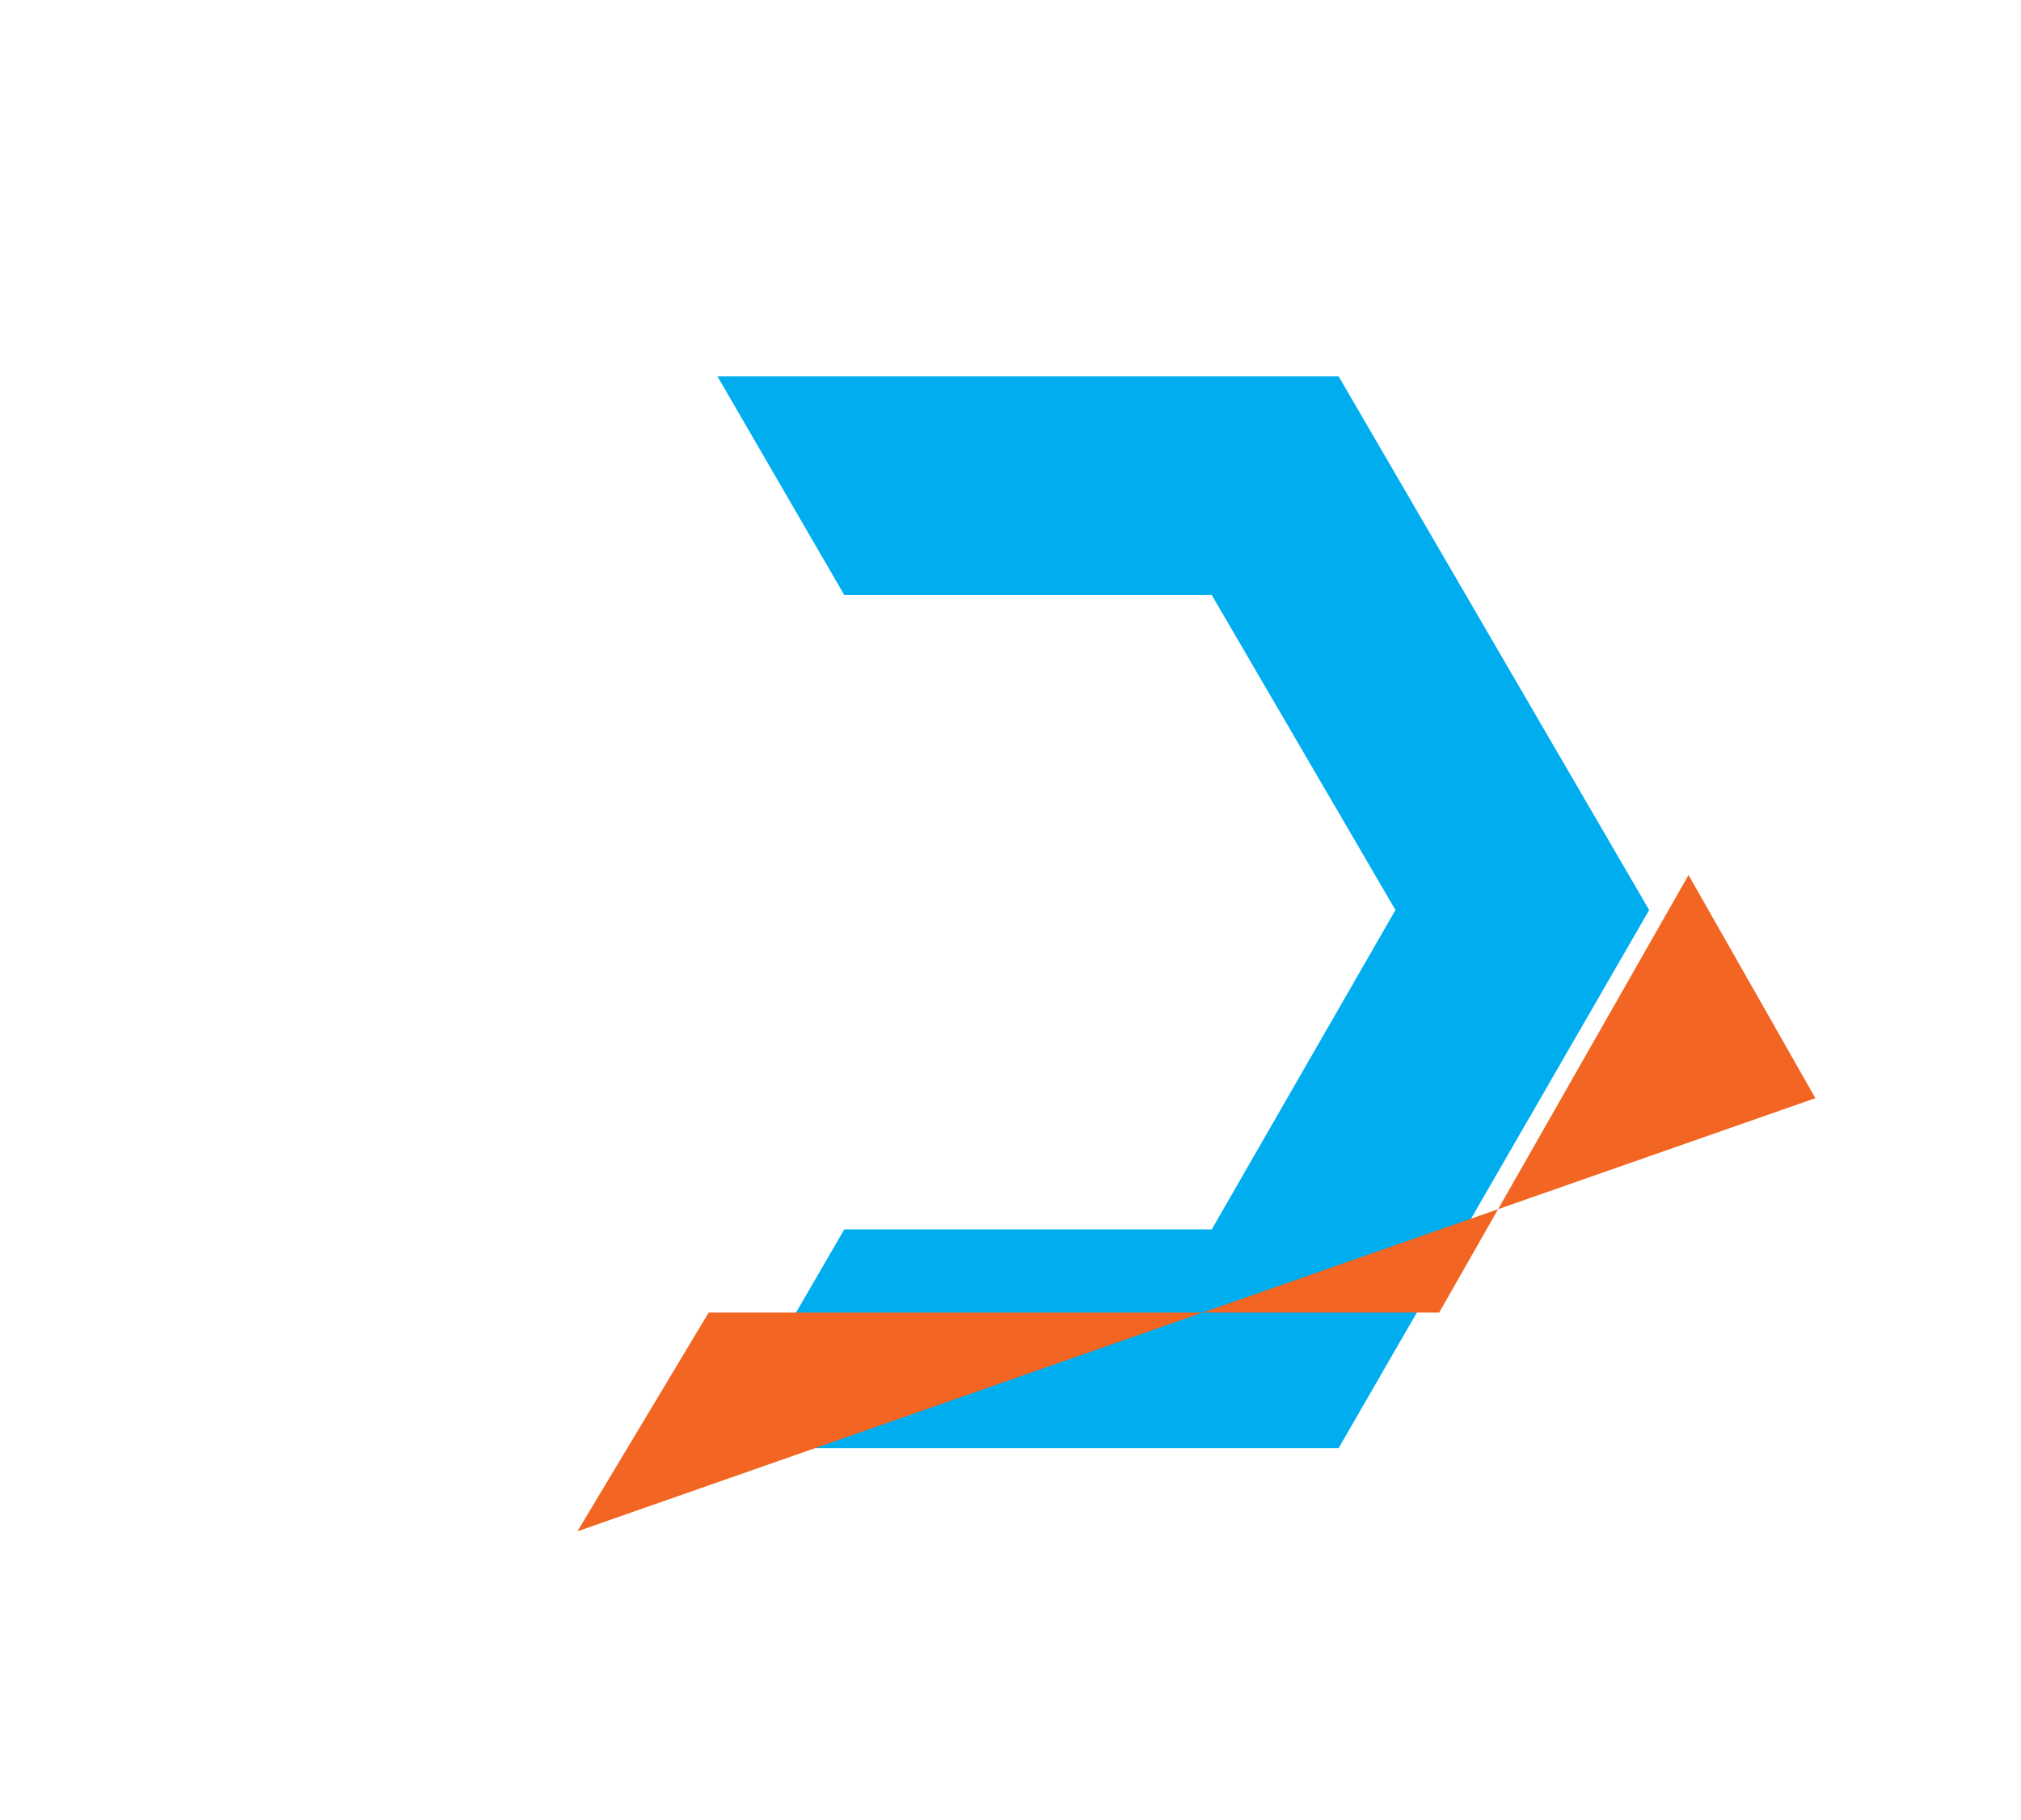 <?xml version="1.0" encoding="utf-8"?>
<!-- Generator: Adobe Illustrator 19.0.0, SVG Export Plug-In . SVG Version: 6.00 Build 0)  -->
<svg version="1.1" id="Layer_1" xmlns="http://www.w3.org/2000/svg" xmlns:xlink="http://www.w3.org/1999/xlink" x="0px" y="0px"
	 viewBox="-1 5.4 46.2 41.6" style="enable-background:new -1 5.4 46.2 41.6;" xml:space="preserve">
<style type="text/css">
	.st0{fill:#00AEEF;}
	.st1{fill:none;}
	.st2{fill:#F26522;}
</style>
<polygon id="XMLID_3_" class="st0" points="18.3,33.5 26.7,33.5 30.9,26.2 26.7,19 18.3,19 15.4,14 29.6,14 36.7,26.2 29.6,38.5 
	15.4,38.5 "/>
<line id="XMLID_33_" class="st1" x1="32.4" y1="38.5" x2="39.5" y2="26.2"/>
<line id="XMLID_31_" class="st1" x1="45.2" y1="26.2" x2="38.1" y2="38.5"/>
<polygon id="XMLID_30_" class="st2" points="12.2,40.4 15.2,35.4 15.2,35.4 31.9,35.4 37.6,25.4 40.5,30.5 12.2,40.4 34.8,40.4 "/>
<g id="XMLID_32_">
</g>
</svg>
